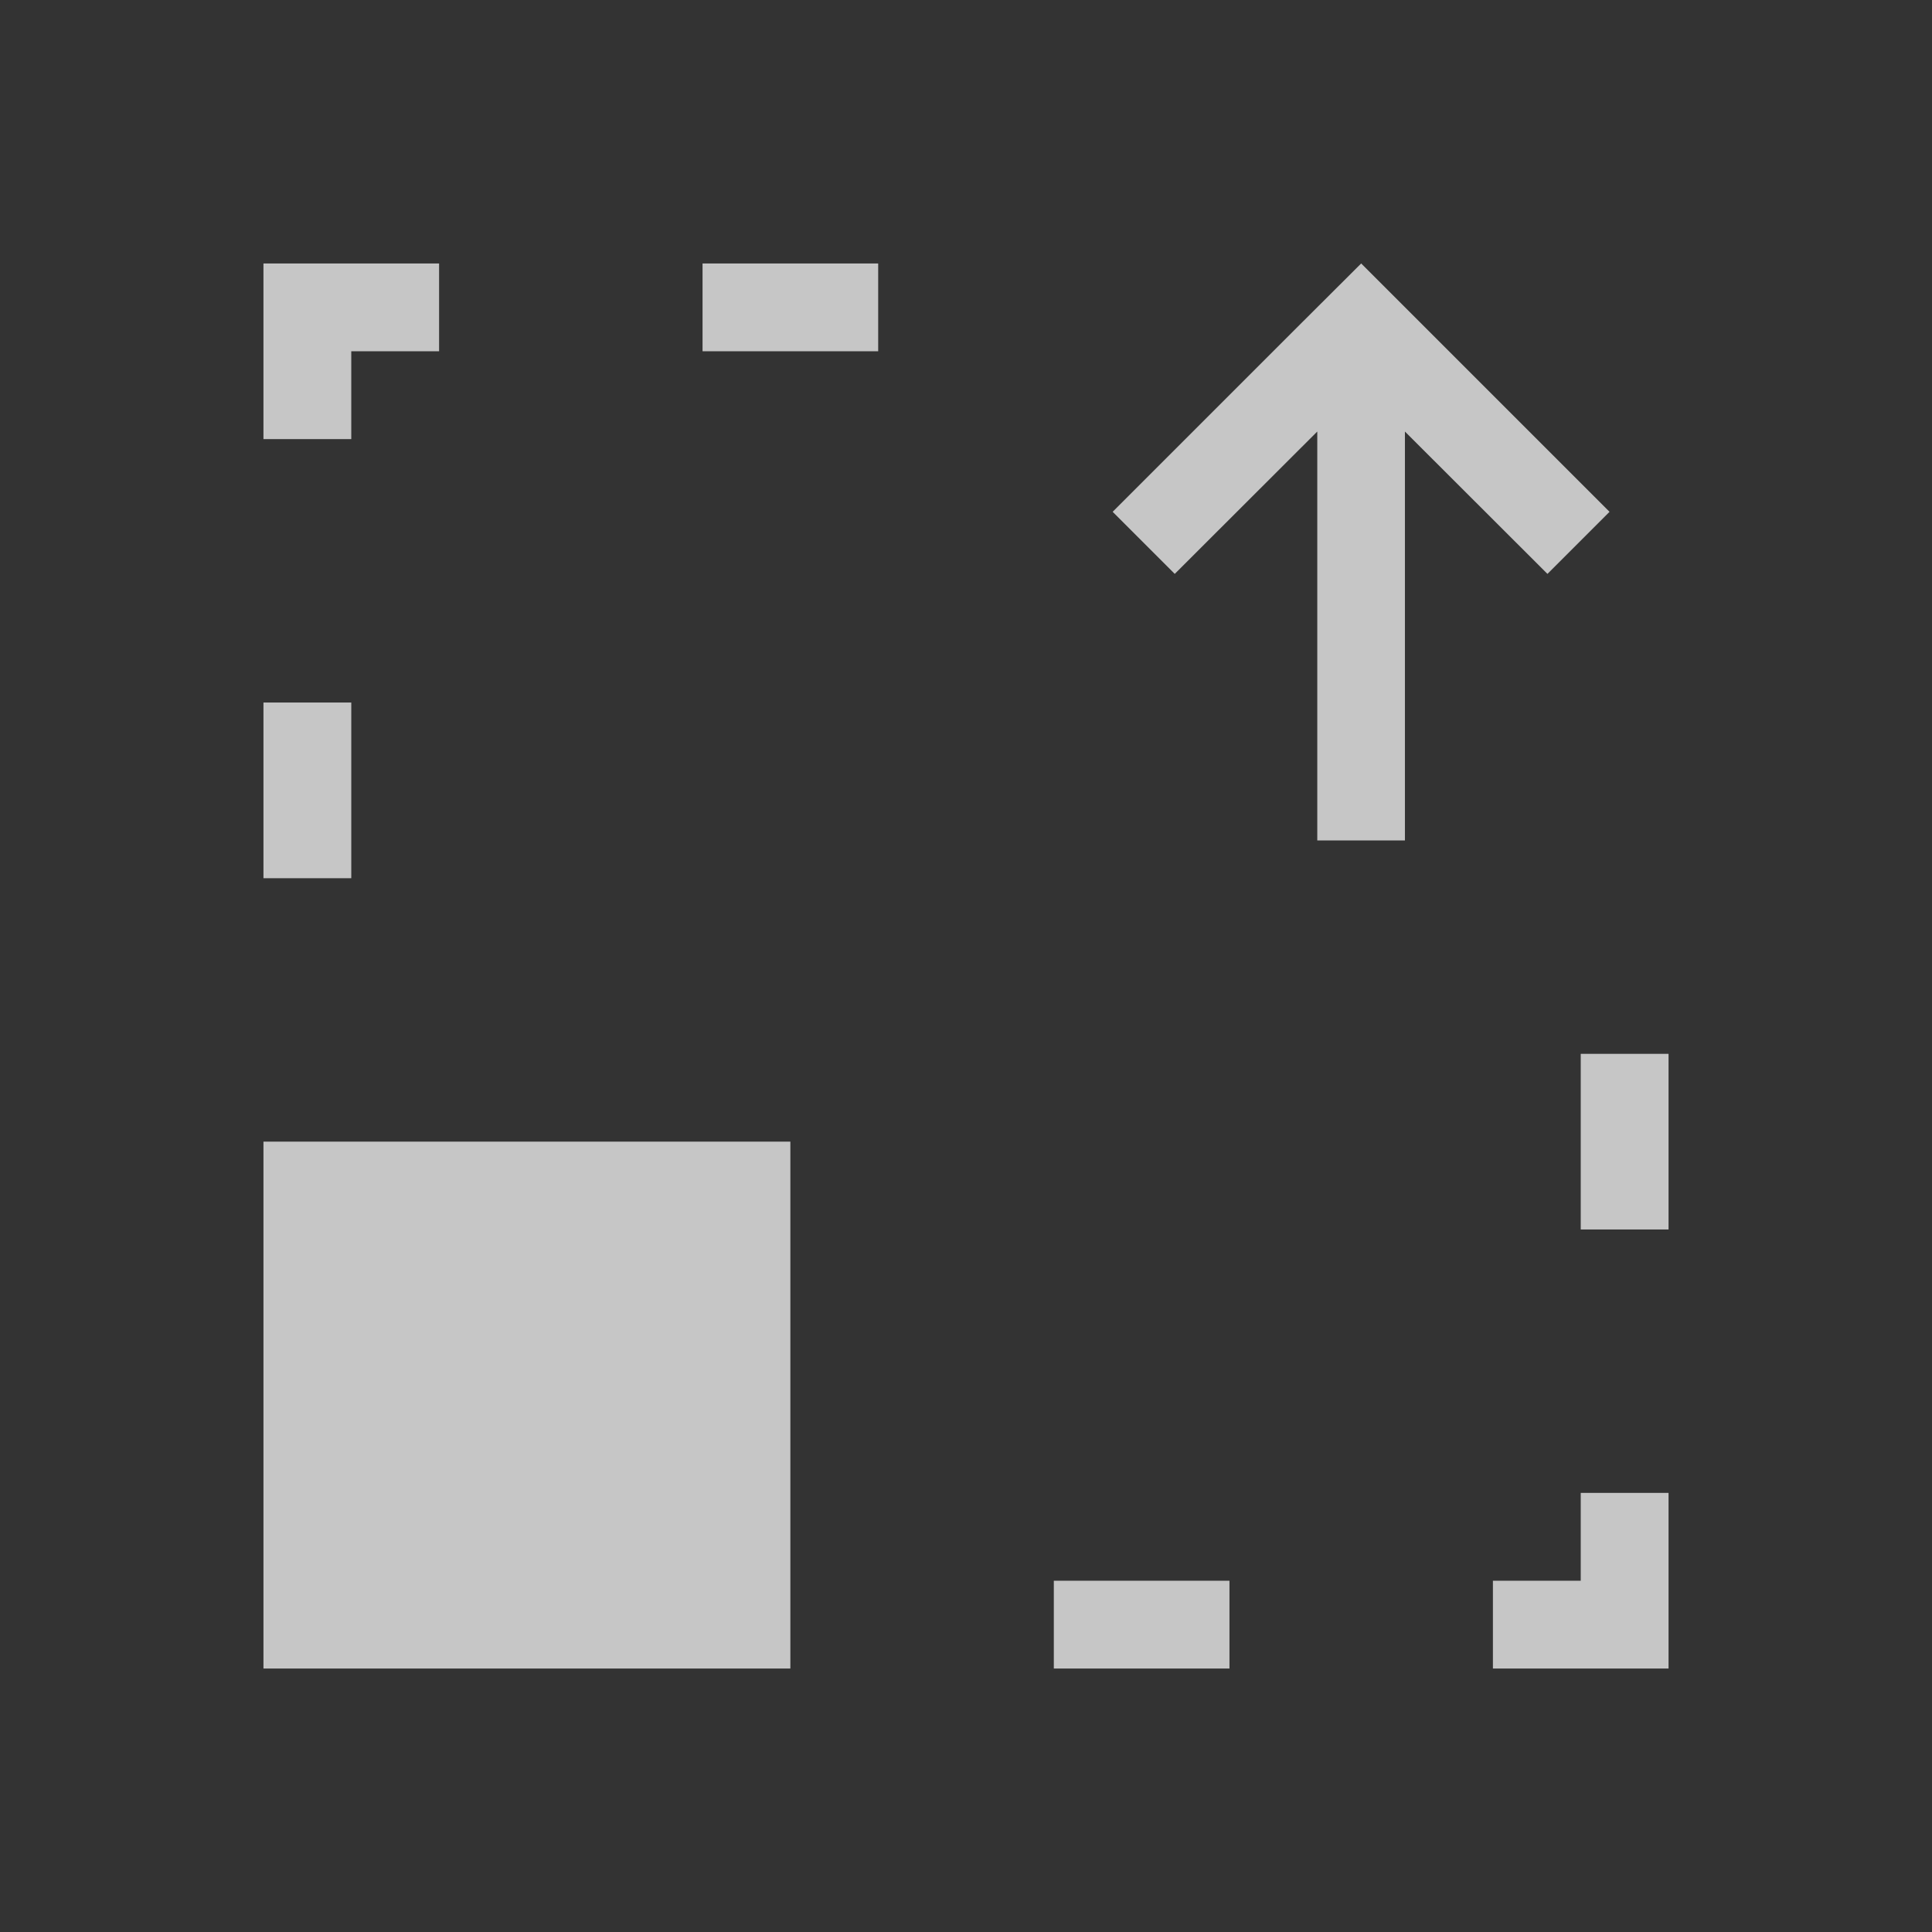 <?xml version="1.0" encoding="UTF-8" standalone="no"?>
<!--Created with Inkscape (http://www.inkscape.org/)-->
<svg id="svg4355" xmlns:rdf="http://www.w3.org/1999/02/22-rdf-syntax-ns#" xmlns="http://www.w3.org/2000/svg" height="22" width="22" version="1.1" xmlns:cc="http://creativecommons.org/ns#" xmlns:dc="http://purl.org/dc/elements/1.1/">
    <rect width="100%" height="100%" fill="#333333" stroke="none"/>
    <defs id="defs4357">
        <style id="current-color-scheme" type="text/css">
            .ColorScheme-Text { color:#4d4d4d; } .ColorScheme-Background { color:#eff0f1; } .ColorScheme-Highlight { color:#3daee9; } .ColorScheme-ViewText { color:#31363b; } .ColorScheme-ViewBackground { color:#fcfcfc; } .ColorScheme-ViewHover { color:#93cee9; } .ColorScheme-ViewFocus{ color:#3daee9; } .ColorScheme-ButtonText { color:#31363b; } .ColorScheme-ButtonBackground { color:#eff0f1; } .ColorScheme-ButtonHover { color:#93cee9; } .ColorScheme-ButtonFocus{ color:#3daee9; }
        </style>
    </defs>
    <g id="layer1" transform="translate(-544.57 -742.93)">
        <path id="path4153" opacity=".72" d="m3 3v2h1v-1h1v-1h-2zm5 0v1h2v-1h-2zm7.5 0l-0.709 0.707-2.121 2.121 0.707 0.707 1.623-1.621v4.656h0.998v-4.656l1.623 1.621 0.707-0.707-2.828-2.828zm-12.5 5v2h1v-2h-1zm15 4v2h1v-2h-1zm-15 1v6h6v-6h-6zm15 4v1h-1v1h2v-2h-1zm-6 1v1h2v-1h-2z" transform="translate(544.57 742.93)" fill="#fff"/>
    </g>
</svg>
